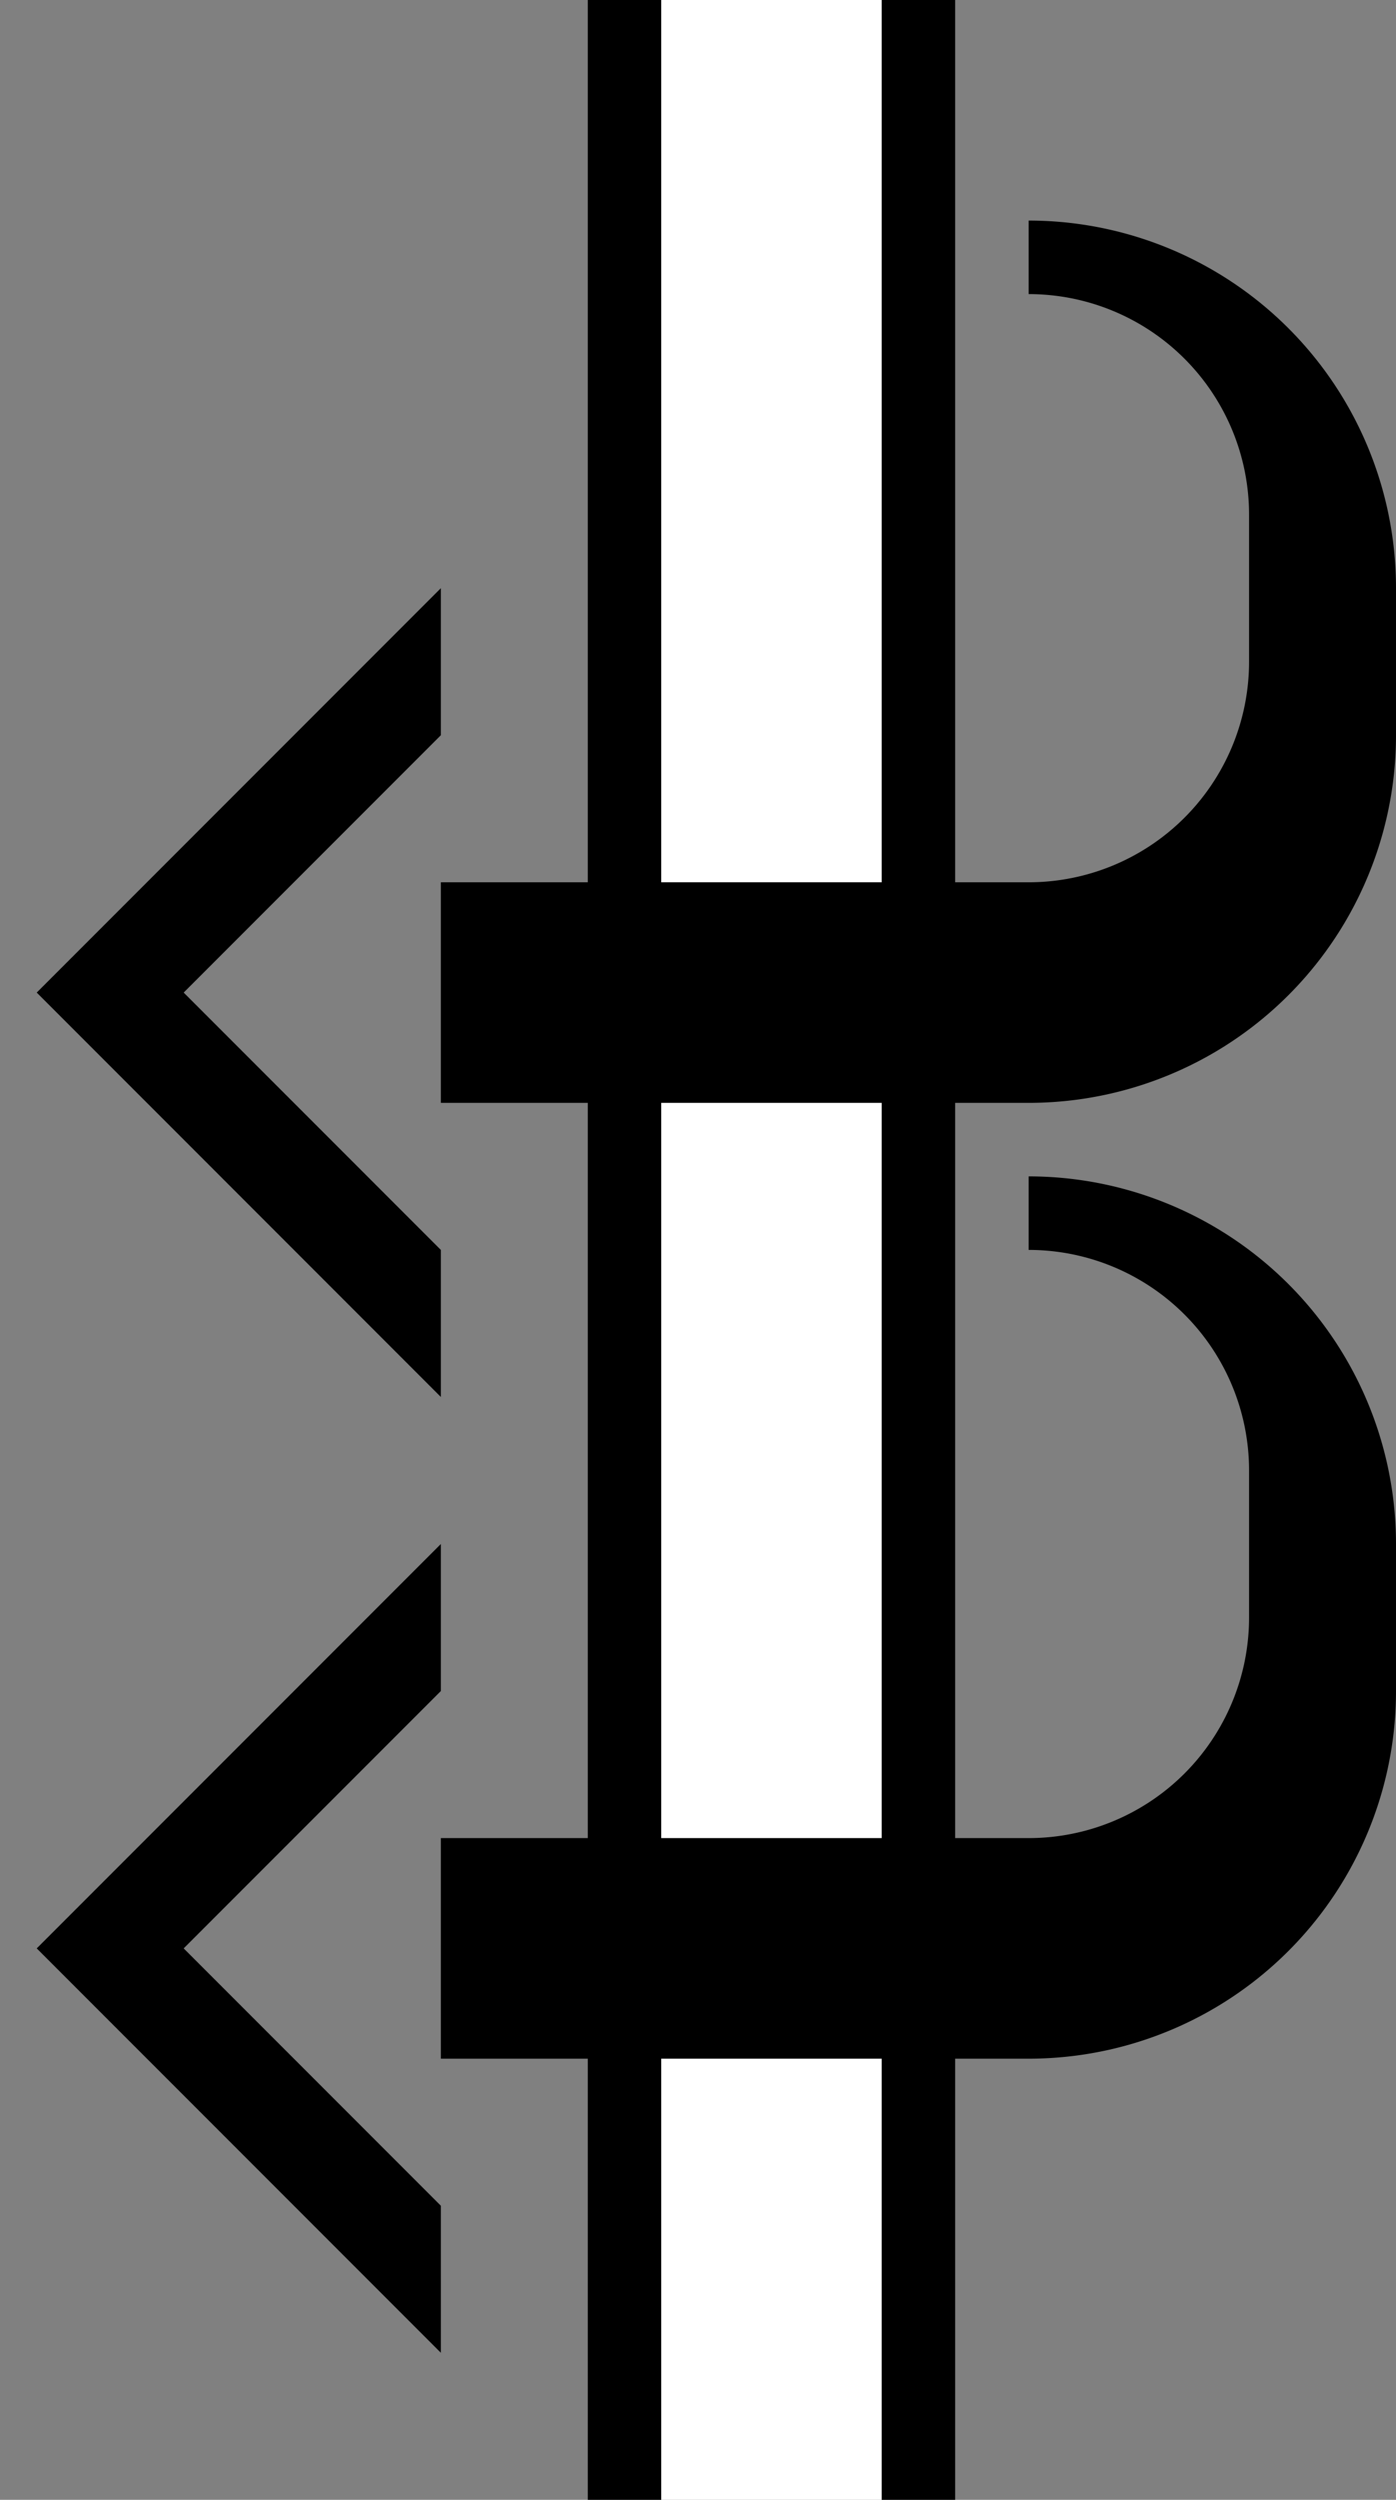 <svg xmlns="http://www.w3.org/2000/svg" version="1.0" width="19" height="34"><rect width="100%" height="100%" fill="#808080" stroke="none"/><path d="M9 0H8v34h1V0z"/><path d="M12 0H9v34h3V0z" fill="#fff"/><path d="M13 0h-1v34h1V0z"/><path d="M14 3a5 5 0 0 1 5 5v2a5 5 0 0 1-5 5H6v-3h8a3 3 0 0 0 3-3V7a3 3 0 0 0-3-3V3zM6 8L.5 13.5 6 19v-2l-3.5-3.5L6 10V8zM14 16a5 5 0 0 1 5 5v2a5 5 0 0 1-5 5H6v-3h8a3 3 0 0 0 3-3v-2a3 3 0 0 0-3-3v-1zM6 21L.5 26.5 6 32v-2l-3.5-3.5L6 23v-2z"/></svg>